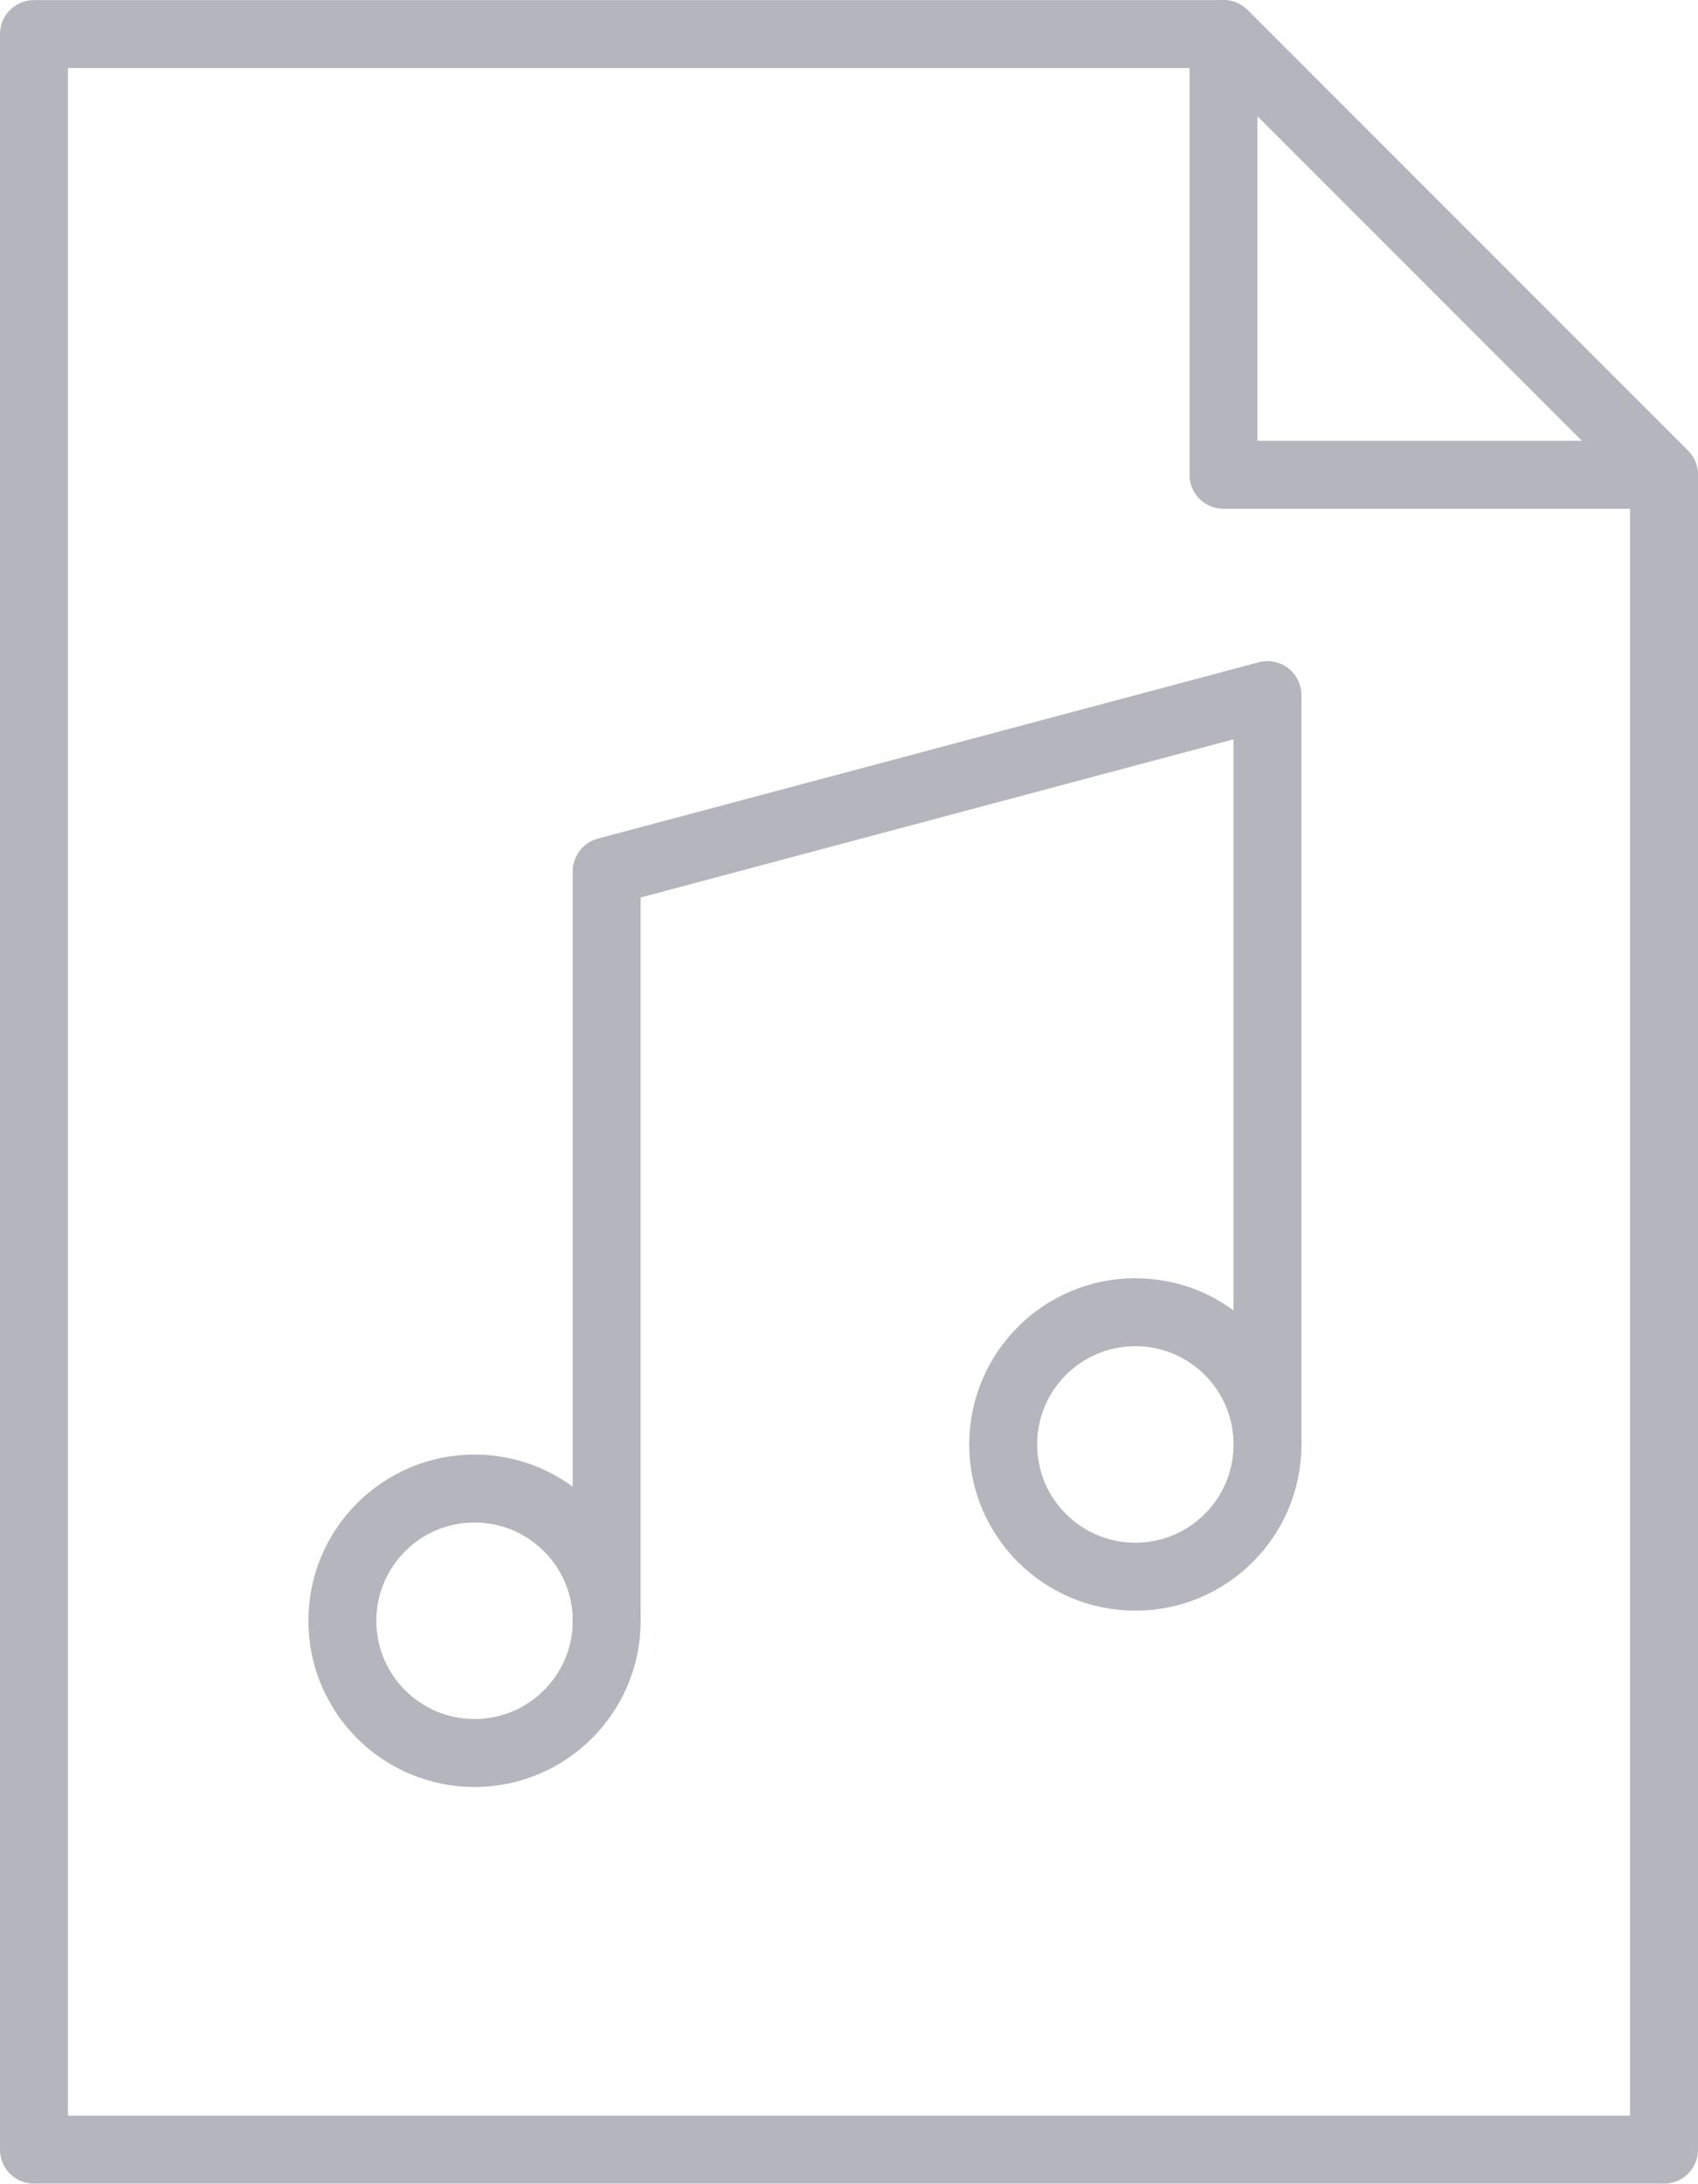 <svg xmlns="http://www.w3.org/2000/svg" width="37.5" height="48.203" viewBox="0 0 37.5 48.203">
  <g id="Group_1209" data-name="Group 1209" transform="translate(-2755.502 -4831.364)">
    <path id="Path_731" data-name="Path 731" d="M2792.252,4878.816h-36v-46.7h26.27l9.73,9.73Z" fill="none" stroke="#b5b5be" stroke-linecap="round" stroke-linejoin="round" stroke-width="1.5"/>
    <path id="Path_732" data-name="Path 732" d="M2782.522,4832.114v9.73h9.73Z" fill="none" stroke="#b5b5be" stroke-linecap="round" stroke-linejoin="round" stroke-width="1.5"/>
    <g id="Group_832" data-name="Group 832">
      <circle id="Ellipse_228" data-name="Ellipse 228" cx="2.919" cy="2.919" r="2.919" transform="translate(2763.063 4864.222)" stroke-width="1.5" stroke="#b5b5be" stroke-linecap="round" stroke-linejoin="round" fill="none"/>
      <circle id="Ellipse_229" data-name="Ellipse 229" cx="2.919" cy="2.919" r="2.919" transform="translate(2777.657 4860.33)" stroke-width="1.5" stroke="#b5b5be" stroke-linecap="round" stroke-linejoin="round" fill="none"/>
      <path id="Path_733" data-name="Path 733" d="M2768.9,4867.141V4850.6l14.594-3.892v16.541" fill="none" stroke="#b5b5be" stroke-linecap="round" stroke-linejoin="round" stroke-width="1.5"/>
    </g>
  </g>
</svg>
